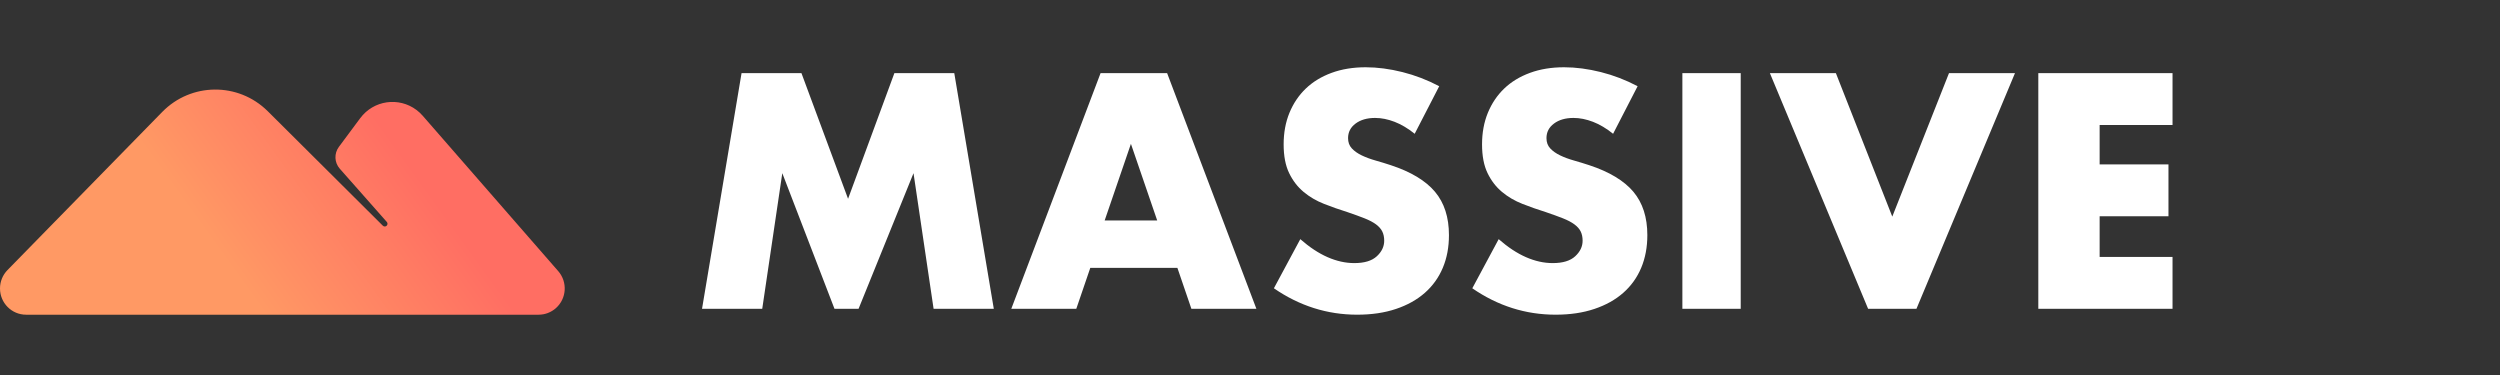 <svg width="160" height="24" viewBox="0 0 160 24" fill="none" xmlns="http://www.w3.org/2000/svg">
<rect x="0" y="0" width="160" height="24" fill="#333333" stroke="none"/>
<g clip-path="url(#clip0_1224_613)">
<g clip-path="url(#clip1_1224_613)">
<g clip-path="url(#clip2_1224_613)">
<path fill-rule="evenodd" clip-rule="evenodd" d="M0.48 17.283L10.383 7.164C12.231 5.275 15.251 5.252 17.129 7.111C17.131 7.113 17.134 7.116 17.137 7.118L24.502 14.445C24.571 14.514 24.681 14.513 24.749 14.444C24.814 14.378 24.817 14.273 24.756 14.204L21.745 10.796C21.399 10.405 21.375 9.822 21.687 9.402L23.054 7.563C23.905 6.417 25.52 6.183 26.659 7.04C26.802 7.148 26.934 7.271 27.052 7.406L35.728 17.354C36.336 18.051 36.267 19.112 35.574 19.724C35.269 19.992 34.878 20.141 34.473 20.141H1.67C0.747 20.141 0 19.389 0 18.461C0 18.02 0.172 17.597 0.48 17.283Z" fill="url(#paint0_linear_1224_613)"/>
<path fill-rule="evenodd" clip-rule="evenodd" d="M44.93 19.763L47.459 4.682H51.293L54.276 12.723L57.24 4.682H61.074L63.603 19.763H59.75L58.465 11.083L54.948 19.763H53.407L50.067 11.083L48.783 19.763H44.93ZM74.06 14.108L72.379 9.206L70.699 14.108H74.06ZM75.353 17.143H69.779L68.883 19.763H64.723L70.436 4.682H74.696L80.409 19.763H76.249L75.353 17.143ZM90.54 8.562C90.111 8.217 89.682 7.962 89.253 7.796C88.824 7.631 88.409 7.548 88.006 7.548C87.496 7.548 87.081 7.667 86.759 7.906C86.437 8.144 86.276 8.456 86.276 8.841C86.276 9.106 86.356 9.325 86.517 9.497C86.678 9.67 86.889 9.819 87.151 9.945C87.413 10.071 87.707 10.18 88.036 10.273C88.365 10.366 88.689 10.465 89.012 10.572C90.299 10.996 91.241 11.563 91.838 12.272C92.435 12.982 92.733 13.907 92.733 15.048C92.733 15.817 92.603 16.513 92.341 17.137C92.079 17.76 91.697 18.294 91.194 18.738C90.691 19.182 90.074 19.527 89.344 19.772C88.613 20.018 87.785 20.14 86.859 20.14C84.942 20.14 83.165 19.577 81.529 18.45L83.219 15.306C83.809 15.823 84.392 16.208 84.969 16.46C85.545 16.712 86.115 16.838 86.678 16.838C87.322 16.838 87.802 16.692 88.117 16.4C88.432 16.109 88.589 15.777 88.589 15.406C88.589 15.18 88.549 14.985 88.468 14.819C88.388 14.653 88.254 14.501 88.067 14.361C87.879 14.222 87.634 14.093 87.332 13.973C87.03 13.854 86.665 13.721 86.236 13.575C85.727 13.416 85.227 13.241 84.738 13.048C84.248 12.856 83.812 12.601 83.43 12.282C83.048 11.964 82.739 11.563 82.505 11.079C82.27 10.595 82.153 9.981 82.153 9.239C82.153 8.496 82.277 7.823 82.525 7.219C82.773 6.616 83.121 6.099 83.571 5.668C84.02 5.237 84.57 4.902 85.22 4.663C85.87 4.424 86.597 4.305 87.403 4.305C88.154 4.305 88.938 4.408 89.756 4.613C90.574 4.819 91.359 5.121 92.11 5.518L90.54 8.562ZM103.238 8.562C102.809 8.217 102.38 7.962 101.951 7.796C101.521 7.631 101.106 7.548 100.704 7.548C100.194 7.548 99.778 7.667 99.457 7.906C99.135 8.144 98.974 8.456 98.974 8.841C98.974 9.106 99.054 9.325 99.215 9.497C99.376 9.67 99.587 9.819 99.849 9.945C100.11 10.071 100.405 10.18 100.734 10.273C101.062 10.366 101.387 10.465 101.71 10.572C102.997 10.996 103.938 11.563 104.536 12.272C105.132 12.982 105.43 13.907 105.43 15.048C105.43 15.817 105.299 16.513 105.038 17.137C104.777 17.76 104.395 18.294 103.892 18.738C103.389 19.182 102.772 19.527 102.041 19.772C101.31 20.018 100.483 20.14 99.557 20.14C97.64 20.14 95.862 19.577 94.227 18.45L95.916 15.306C96.506 15.823 97.089 16.208 97.667 16.46C98.243 16.712 98.813 16.838 99.376 16.838C100.019 16.838 100.5 16.692 100.814 16.4C101.129 16.109 101.287 15.777 101.287 15.406C101.287 15.18 101.246 14.985 101.166 14.819C101.086 14.653 100.952 14.501 100.764 14.361C100.576 14.222 100.332 14.093 100.029 13.973C99.728 13.854 99.363 13.721 98.933 13.575C98.424 13.416 97.925 13.241 97.435 13.048C96.945 12.856 96.51 12.601 96.127 12.282C95.745 11.964 95.437 11.563 95.203 11.079C94.968 10.595 94.851 9.981 94.851 9.239C94.851 8.496 94.975 7.823 95.223 7.219C95.471 6.616 95.819 6.099 96.268 5.668C96.717 5.237 97.267 4.902 97.918 4.663C98.568 4.424 99.295 4.305 100.1 4.305C100.851 4.305 101.635 4.408 102.454 4.613C103.272 4.819 104.056 5.121 104.807 5.518L103.238 8.562ZM111.406 4.682V19.763H107.672V4.682H111.406ZM117.497 4.682L121.106 13.863L124.735 4.682H128.958L122.653 19.763H119.559L113.273 4.682H117.497ZM139.042 8.002H134.377V10.523H138.782V13.843H134.377V16.443H139.042V19.763H130.452V4.682H139.042V8.002Z" fill="white"/>
</g>
</g>
</g>
<defs>
<linearGradient id="paint0_linear_1224_613" x1="9.952" y1="19.534" x2="24.92" y2="8.739" gradientUnits="userSpaceOnUse">
<stop offset="0.288" stop-color="#FF9964"/>
<stop offset="1" stop-color="#FF6E63"/>
</linearGradient>
<clipPath id="clip0_1224_613">
<rect width="139.239" height="16.035" fill="white" transform="translate(0 4.304)"/>
</clipPath>
<clipPath id="clip1_1224_613">
<rect width="139.239" height="16.035" fill="white" transform="translate(0 4.304)"/>
</clipPath>
<clipPath id="clip2_1224_613">
<rect width="139.239" height="16.034" fill="white" transform="translate(0 4.305)"/>
</clipPath>
</defs>
</svg>
